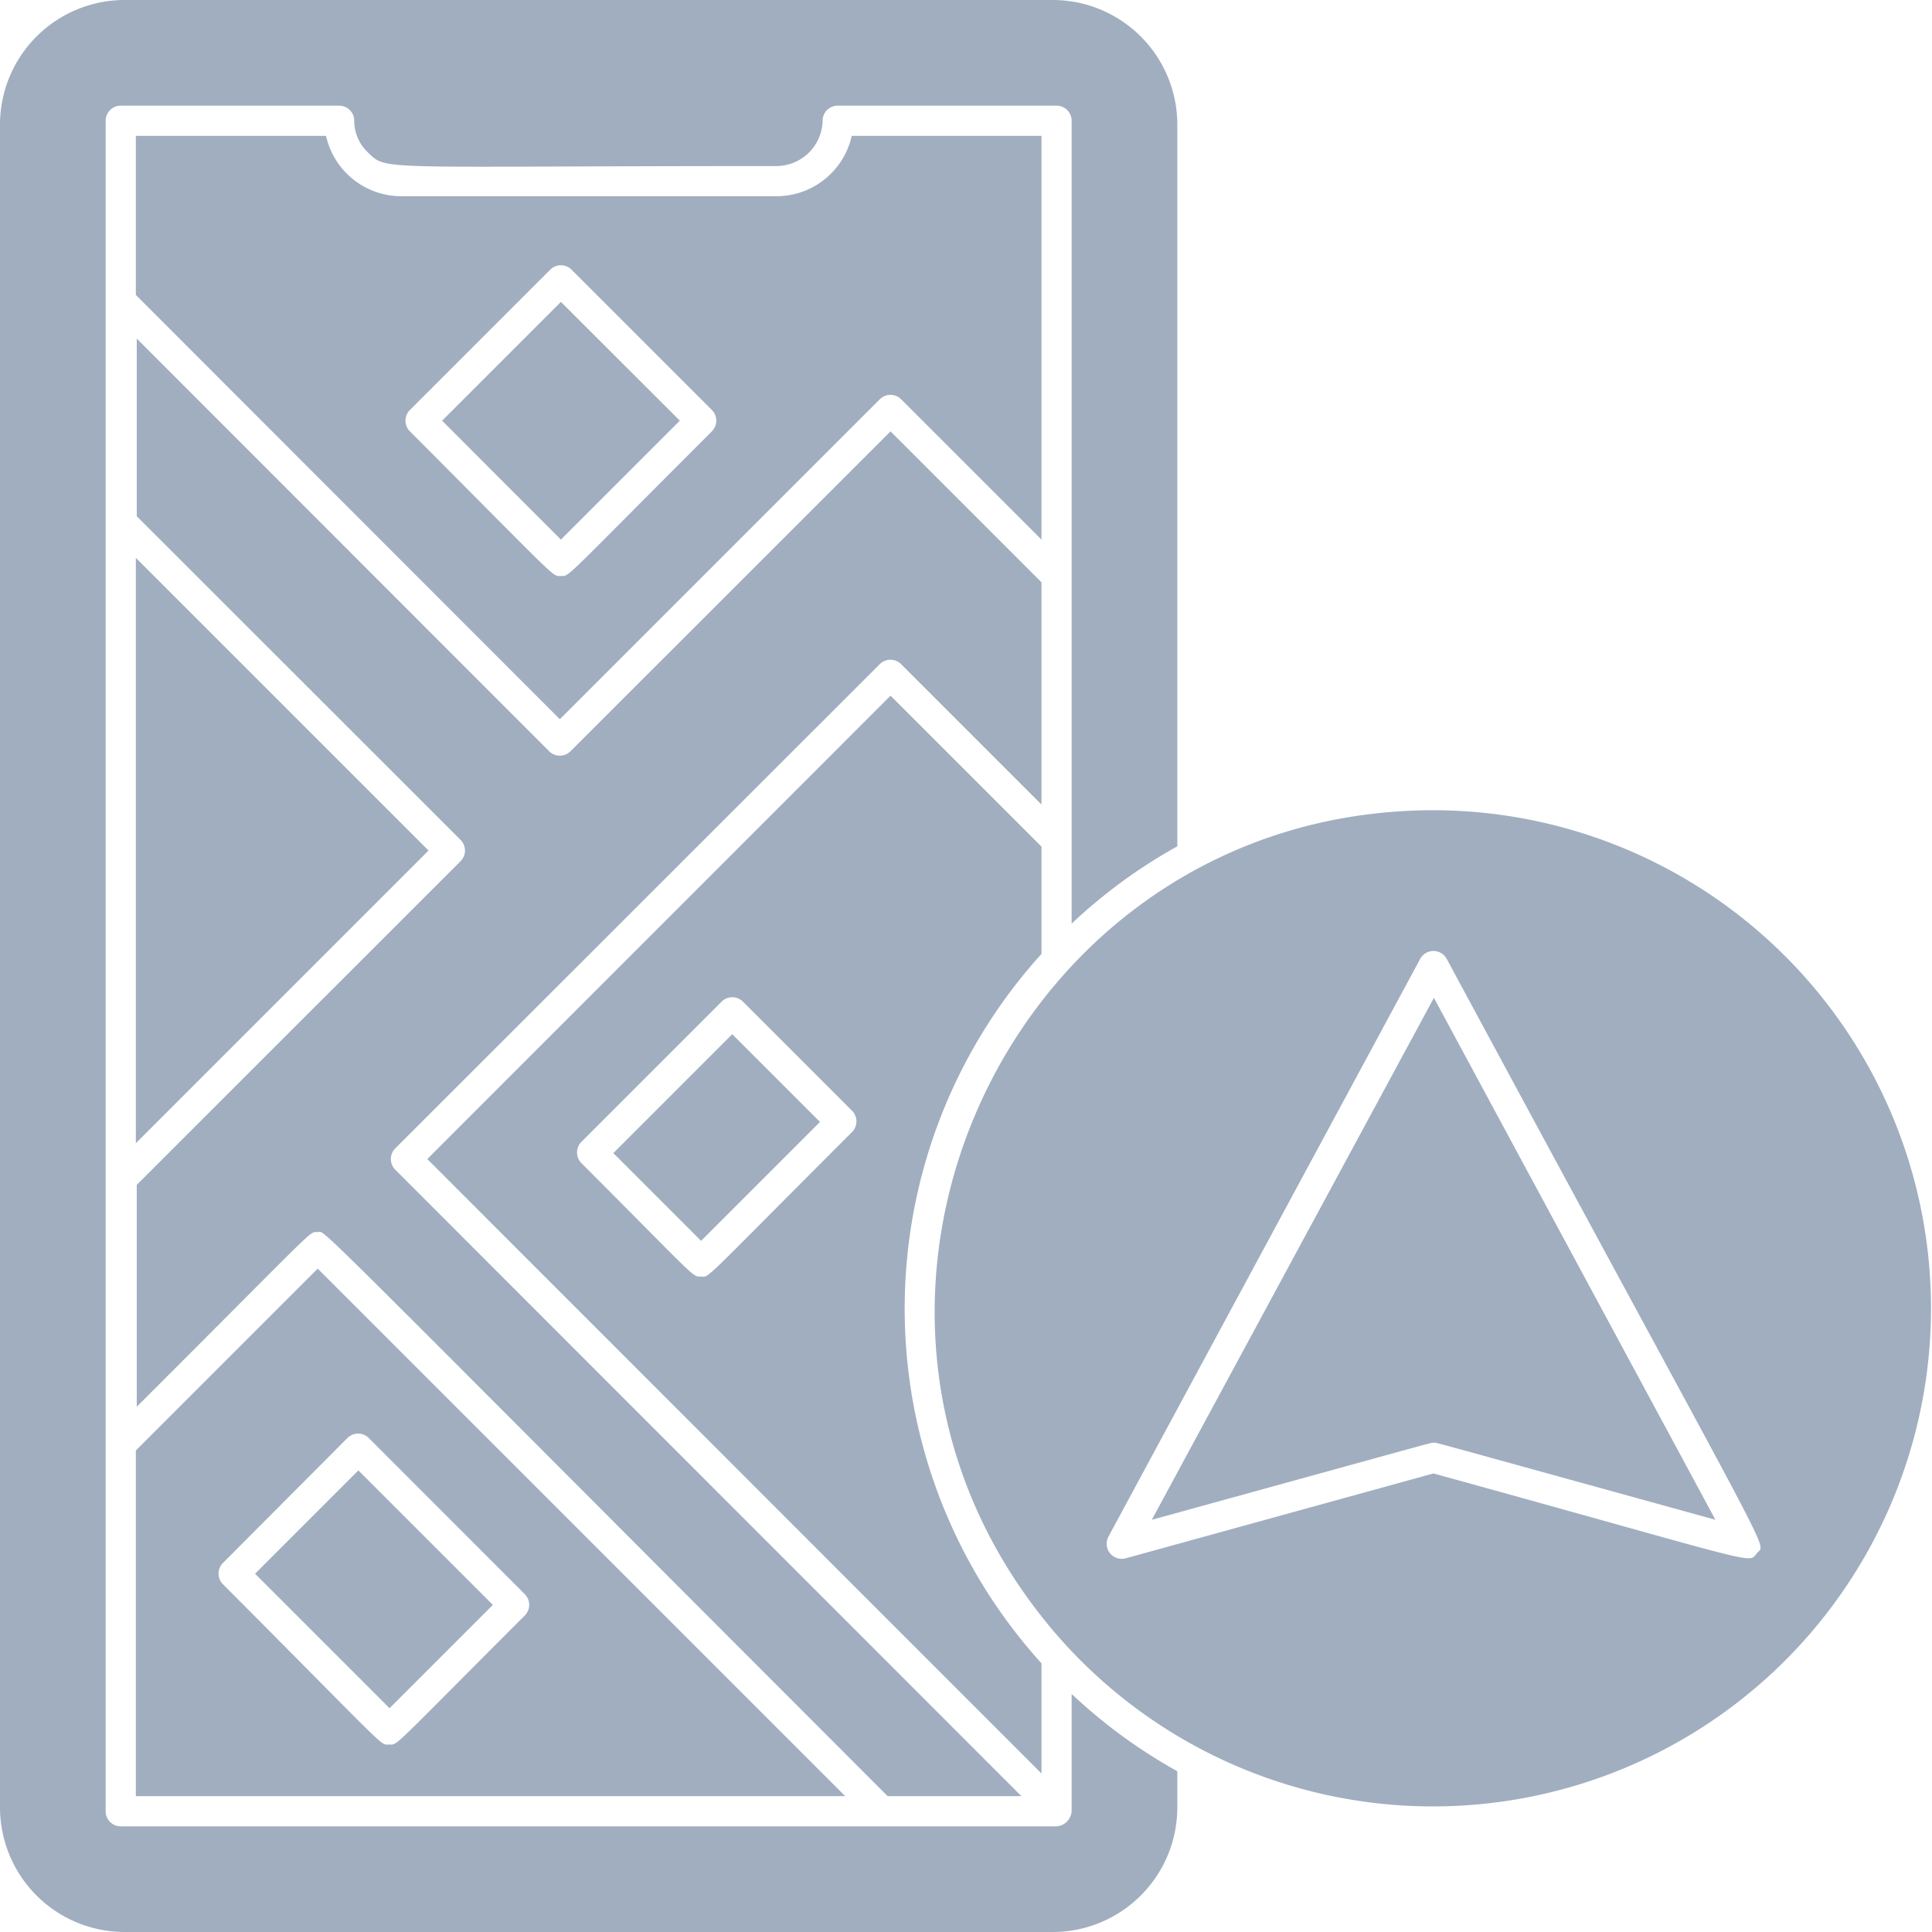 <svg xmlns="http://www.w3.org/2000/svg" viewBox="0 0 128 128"><defs><style>.cls-1{fill:#a0aec0;}</style></defs><title>GPS</title><g id="GPS"><polygon class="cls-1" points="9 36.96 9 75.74 28.39 56.35 9 36.96"/><rect class="cls-1" x="19.93" y="98.99" width="9.68" height="12.6" transform="translate(-67.19 48.36) rotate(-45)"/><path class="cls-1" d="M9,96.1V119H56L21.05,84.05Zm15.45-.81,10.32,10.33a1,1,0,0,1,0,1.41c-9,9-8.38,8.55-9,8.55s.15.57-11-10.62a1,1,0,0,1,0-1.41L23,95.29A1,1,0,0,1,24.45,95.29Z"/><polygon class="cls-1" points="29.29 27.87 37.16 35.75 45.04 27.87 37.16 20 29.29 27.87"/><path class="cls-1" d="M69,9H56.43a5.11,5.11,0,0,1-5,4H26.6a5.11,5.11,0,0,1-5-4H9V19.54L37.09,47.65l21.2-21.2a1,1,0,0,1,1.41,0l9.3,9.3ZM47.16,28.58c-10,10-9.4,9.58-10,9.58s0,.45-10-9.58a1,1,0,0,1,0-1.42l9.29-9.29a1,1,0,0,1,1.42,0l9.29,9.29A1,1,0,0,1,47.16,28.58Z"/><rect class="cls-1" x="41.91" y="71.25" width="11.14" height="8.22" transform="translate(-39.38 55.65) rotate(-45)"/><path class="cls-1" d="M69,38.58l-10-10L37.8,49.77a1,1,0,0,1-1.42,0L9.06,22.43V34.2L30.51,55.64a1,1,0,0,1,0,1.42L9.06,78.5V93.2C21.28,81,20.45,81.63,21.05,81.63S19.33,79.49,58.81,119h8.86L26.19,77.5a1,1,0,0,1,0-1.42L58.29,44a1,1,0,0,1,1.41,0l9.3,9.3Z"/><path class="cls-1" d="M71,119.92A1.07,1.07,0,0,1,70,121H8a1,1,0,0,1-1-1V8A1,1,0,0,1,8,7H22.47a1,1,0,0,1,1,1,2.85,2.85,0,0,0,.9,2.09c1.29,1.26.39.91,27,.91a3.07,3.07,0,0,0,3.13-3,1,1,0,0,1,1-1H70a1,1,0,0,1,1,1V61.19a35,35,0,0,1,7-5.12V8.26A8.26,8.26,0,0,0,69.74,0H8.26A8.26,8.26,0,0,0,0,8.26V119.74A8.26,8.26,0,0,0,8.26,128H69.74A8.26,8.26,0,0,0,78,119.74v-2.39a35,35,0,0,1-7-5.12Z"/><path class="cls-1" d="M28.31,76.79,69,117.5v-7.3a35,35,0,0,1,0-47V56.09l-10-10ZM56.45,75c-10.08,10.08-9.4,9.58-10,9.58s-.22.2-7.93-7.52a1,1,0,0,1,0-1.41l9.29-9.29a1,1,0,0,1,1.41,0l7.23,7.23A1,1,0,0,1,56.45,75Z"/><path class="cls-1" d="M76.31,100.69C95.94,95.28,94.78,95.58,95,95.58s-1-.31,18.65,5.11L95,66.11Z"/><path class="cls-1" d="M95,53.68c-28.06,0-43.36,32.94-25.22,54.36A33,33,0,1,0,95,53.68ZM116.4,102.9c-.6.73.63.8-21.43-5.28l-20.38,5.62a1,1,0,0,1-1.15-1.44L94.09,63.53a1,1,0,0,1,1.76,0C118.2,105,117,102.13,116.4,102.9Z"/></g></svg>